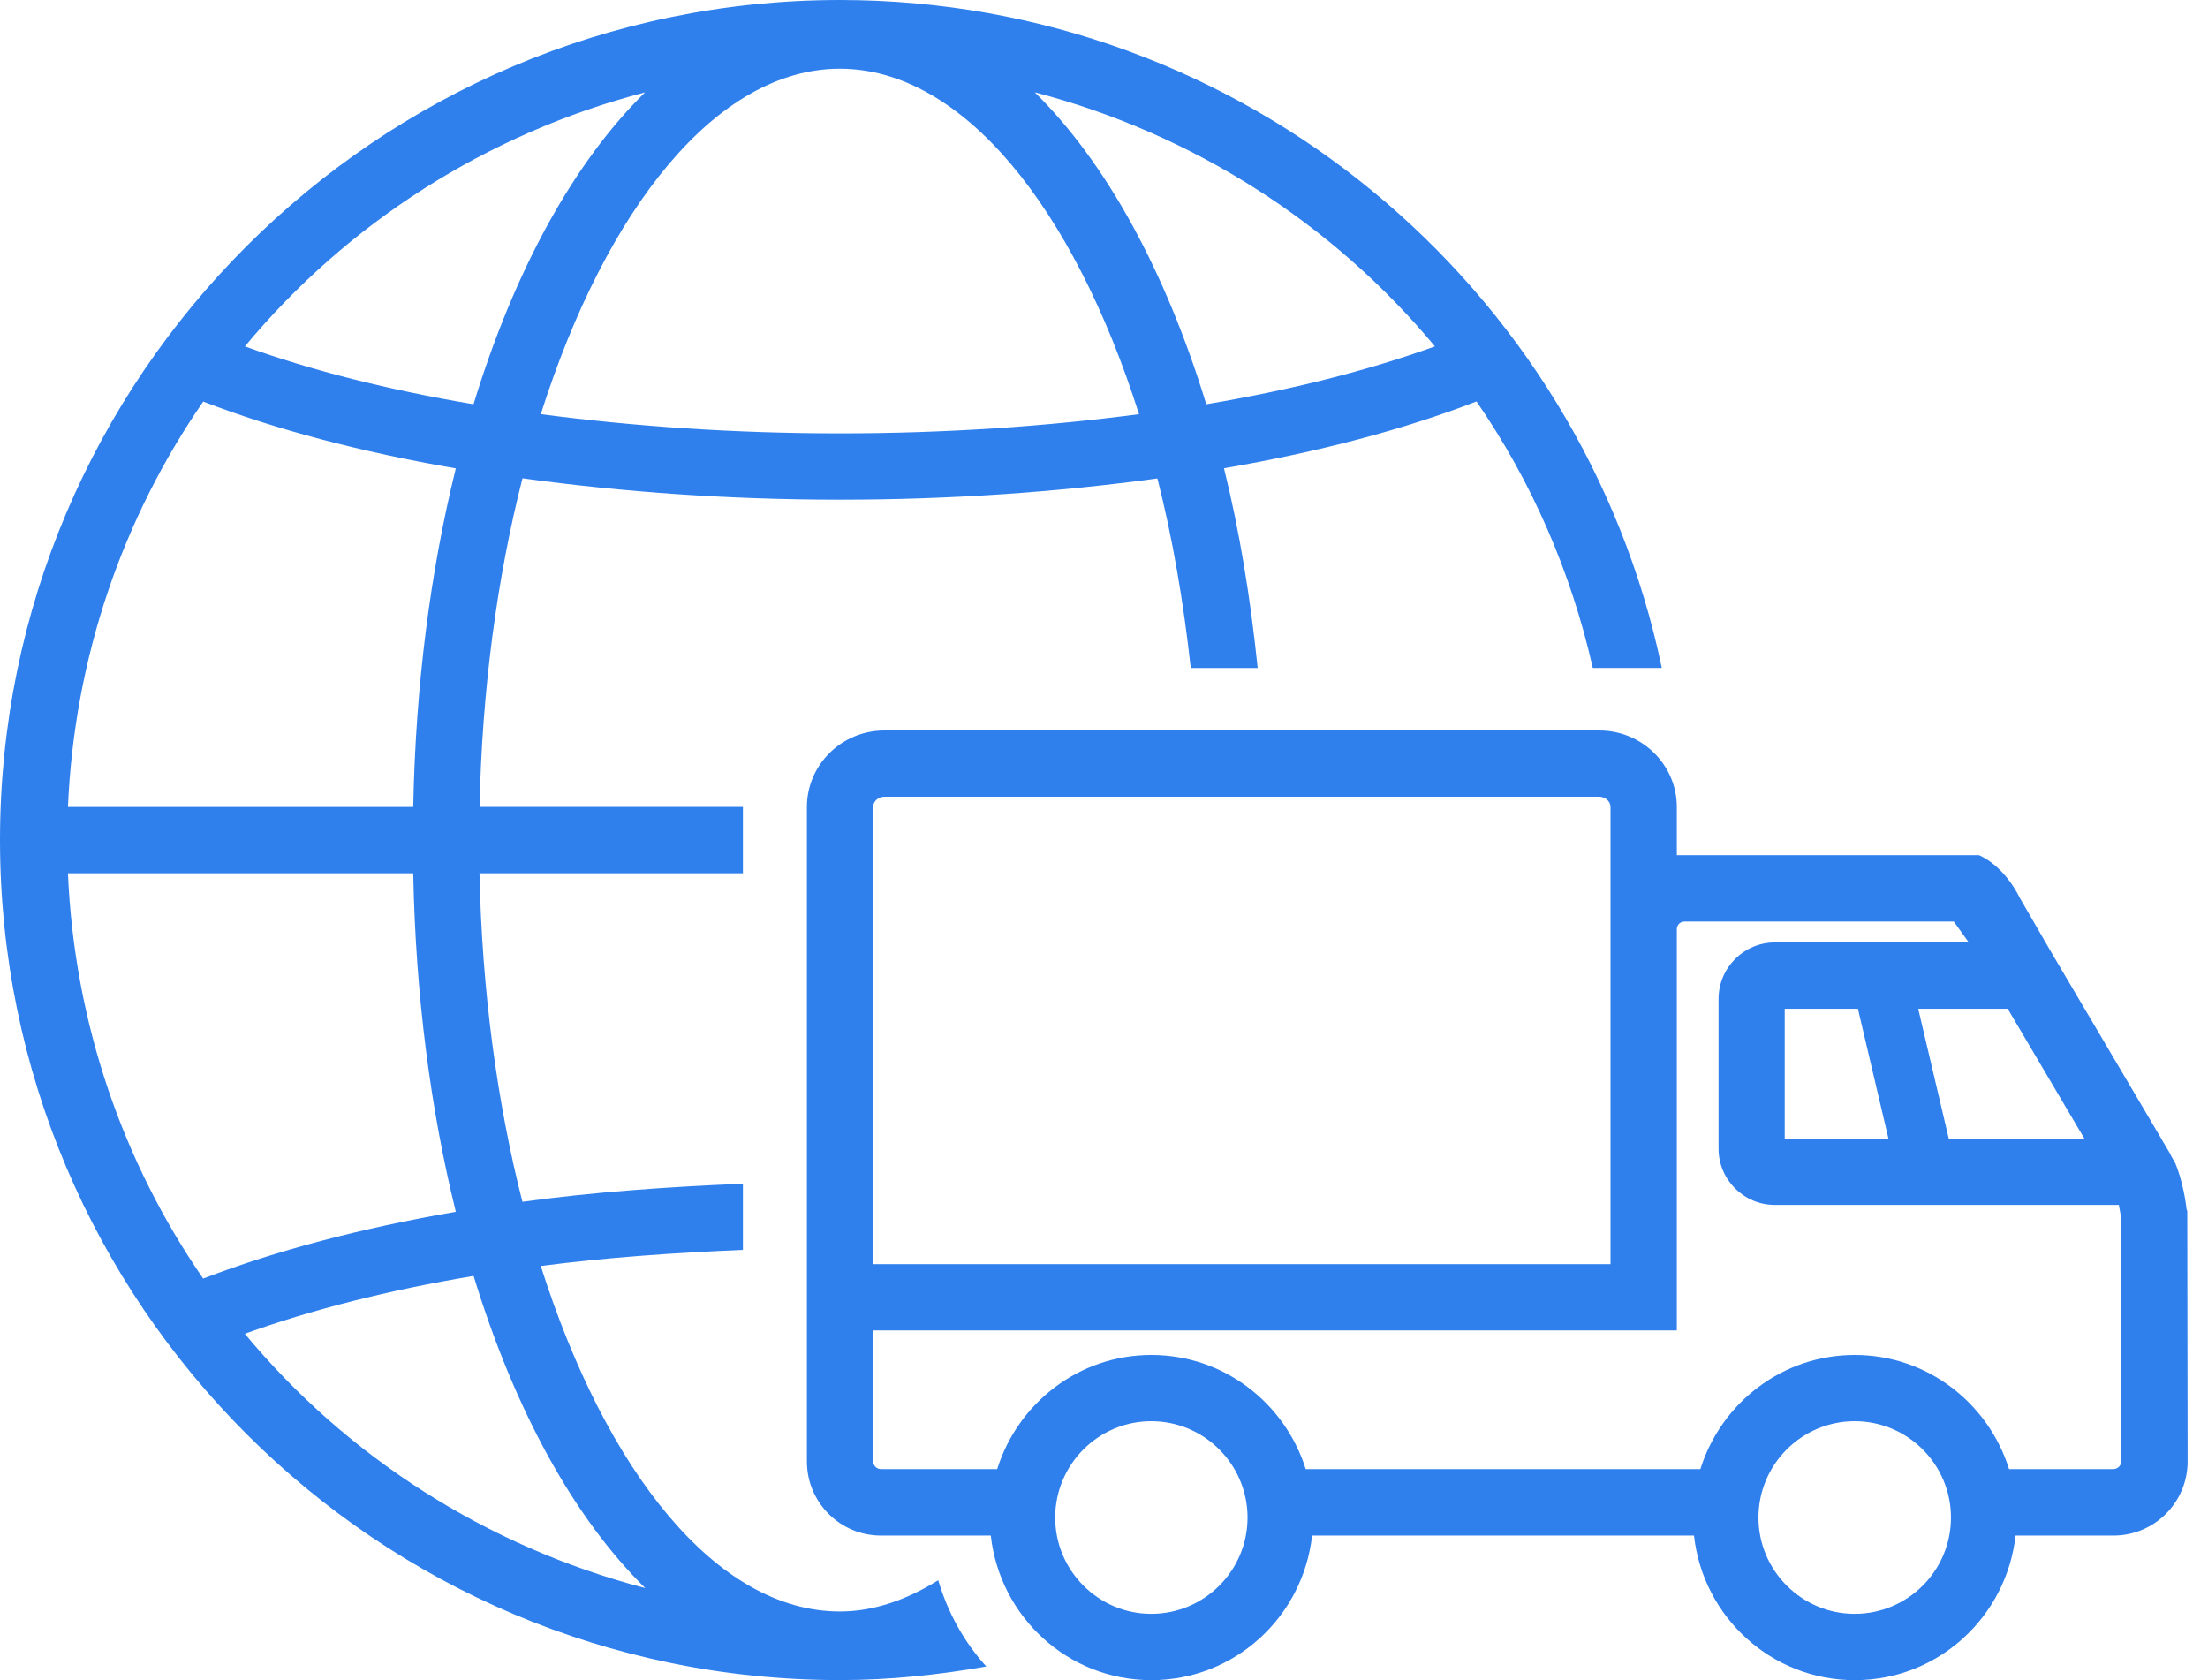 <svg width="92" height="70" viewbox="0 0 92 70" fill="none" xmlns="http://www.w3.org/2000/svg">
<path d="M91.136 50.449L91.108 50.389C91.037 49.737 90.855 48.988 90.638 48.464L90.444 48.125L90.453 48.119L90.066 47.464L90.054 47.441L85.631 39.947H85.628L84.172 37.432C83.46 35.997 82.455 35.63 82.455 35.63H69.868V33.621C69.868 31.864 68.418 30.434 66.638 30.434H36.848C35.068 30.434 33.621 31.864 33.621 33.621V52.671V55.431V60.888C33.621 62.592 35.002 63.976 36.703 63.976H41.283C41.658 67.36 44.498 70 47.973 70C51.454 70 54.294 67.357 54.67 63.976H70.583C70.959 67.36 73.802 70 77.282 70C80.763 70 83.606 67.357 83.981 63.976H88.063C89.766 63.976 91.151 62.592 91.151 60.888L91.136 50.449ZM83.654 42.027L86.85 47.439H81.199L79.925 42.027H83.654ZM36.381 33.621C36.381 33.388 36.594 33.194 36.848 33.194H66.635C66.889 33.194 67.105 33.388 67.105 33.621V38.956V52.668H36.381V33.621ZM47.97 67.237C45.763 67.237 43.966 65.434 43.966 63.227C43.966 61.014 45.763 59.211 47.97 59.211C50.181 59.211 51.981 61.014 51.981 63.227C51.981 65.437 50.184 67.237 47.97 67.237ZM77.279 67.237C75.069 67.237 73.269 65.434 73.269 63.227C73.269 61.014 75.069 59.211 77.279 59.211C79.493 59.211 81.29 61.014 81.29 63.227C81.29 65.437 79.493 67.237 77.279 67.237ZM88.058 61.207H83.711C82.848 58.459 80.307 56.451 77.279 56.451C74.252 56.451 71.711 58.459 70.848 61.207H54.405C53.539 58.459 51.001 56.451 47.973 56.451C44.948 56.451 42.41 58.459 41.55 61.207H36.703C36.529 61.207 36.383 61.062 36.383 60.885V55.428H69.868V38.711C69.868 38.532 70.013 38.395 70.19 38.395H81.409L82.033 39.264H73.956C72.659 39.264 71.606 40.321 71.606 41.622V47.854C71.606 49.15 72.659 50.201 73.956 50.201H88.285C88.334 50.435 88.371 50.669 88.382 50.856L88.388 60.885C88.382 61.062 88.237 61.207 88.058 61.207ZM78.686 47.439H74.363V42.027H77.413L78.686 47.439Z" fill="#2F80ED"/>
<path d="M34.994 67.138C29.879 67.138 25.265 61.352 22.533 52.745C25.207 52.395 28.053 52.195 30.955 52.073V49.318C27.791 49.447 24.683 49.669 21.767 50.07C20.71 45.932 20.083 41.275 19.978 36.384H30.955V33.619H19.981C20.086 28.722 20.713 24.065 21.77 19.927C25.922 20.499 30.383 20.818 34.994 20.818C39.609 20.818 44.072 20.502 48.225 19.933C48.854 22.396 49.31 25.057 49.615 27.831H52.403C52.101 24.9 51.643 22.1 50.999 19.508C54.95 18.83 58.51 17.89 61.521 16.725C63.802 20.035 65.451 23.789 66.366 27.828H69.242C65.924 11.957 51.831 0 34.994 0C15.697 0.009 0 15.708 0 35C0 54.297 15.697 69.997 34.994 69.997C37.076 69.997 39.107 69.781 41.095 69.43C40.172 68.413 39.492 67.189 39.093 65.836C37.783 66.653 36.41 67.138 34.994 67.138ZM59.789 14.432C57.026 15.429 53.81 16.247 50.261 16.842C48.558 11.279 46.091 6.773 43.115 3.845C49.734 5.577 55.542 9.325 59.789 14.432ZM34.994 2.863C40.11 2.863 44.724 8.647 47.459 17.255C43.548 17.773 39.344 18.055 34.994 18.055C30.645 18.055 26.447 17.771 22.533 17.255C25.267 8.647 29.882 2.863 34.994 2.863ZM26.877 3.848C23.897 6.773 21.431 11.279 19.73 16.842C16.181 16.247 12.966 15.429 10.203 14.432C14.45 9.32 20.257 5.571 26.877 3.848ZM8.468 16.731C11.484 17.893 15.045 18.833 18.992 19.514C17.939 23.775 17.315 28.537 17.218 33.621H2.831C3.099 27.372 5.124 21.57 8.468 16.731ZM2.831 36.384H17.218C17.315 41.463 17.939 46.225 18.992 50.486C15.042 51.17 11.482 52.11 8.465 53.269C5.124 48.43 3.099 42.633 2.831 36.384ZM10.2 55.568C12.966 54.571 16.181 53.753 19.733 53.158C21.436 58.726 23.903 63.232 26.885 66.163C20.26 64.434 14.447 60.686 10.2 55.568Z" fill="#2F80ED"/>
</svg>
